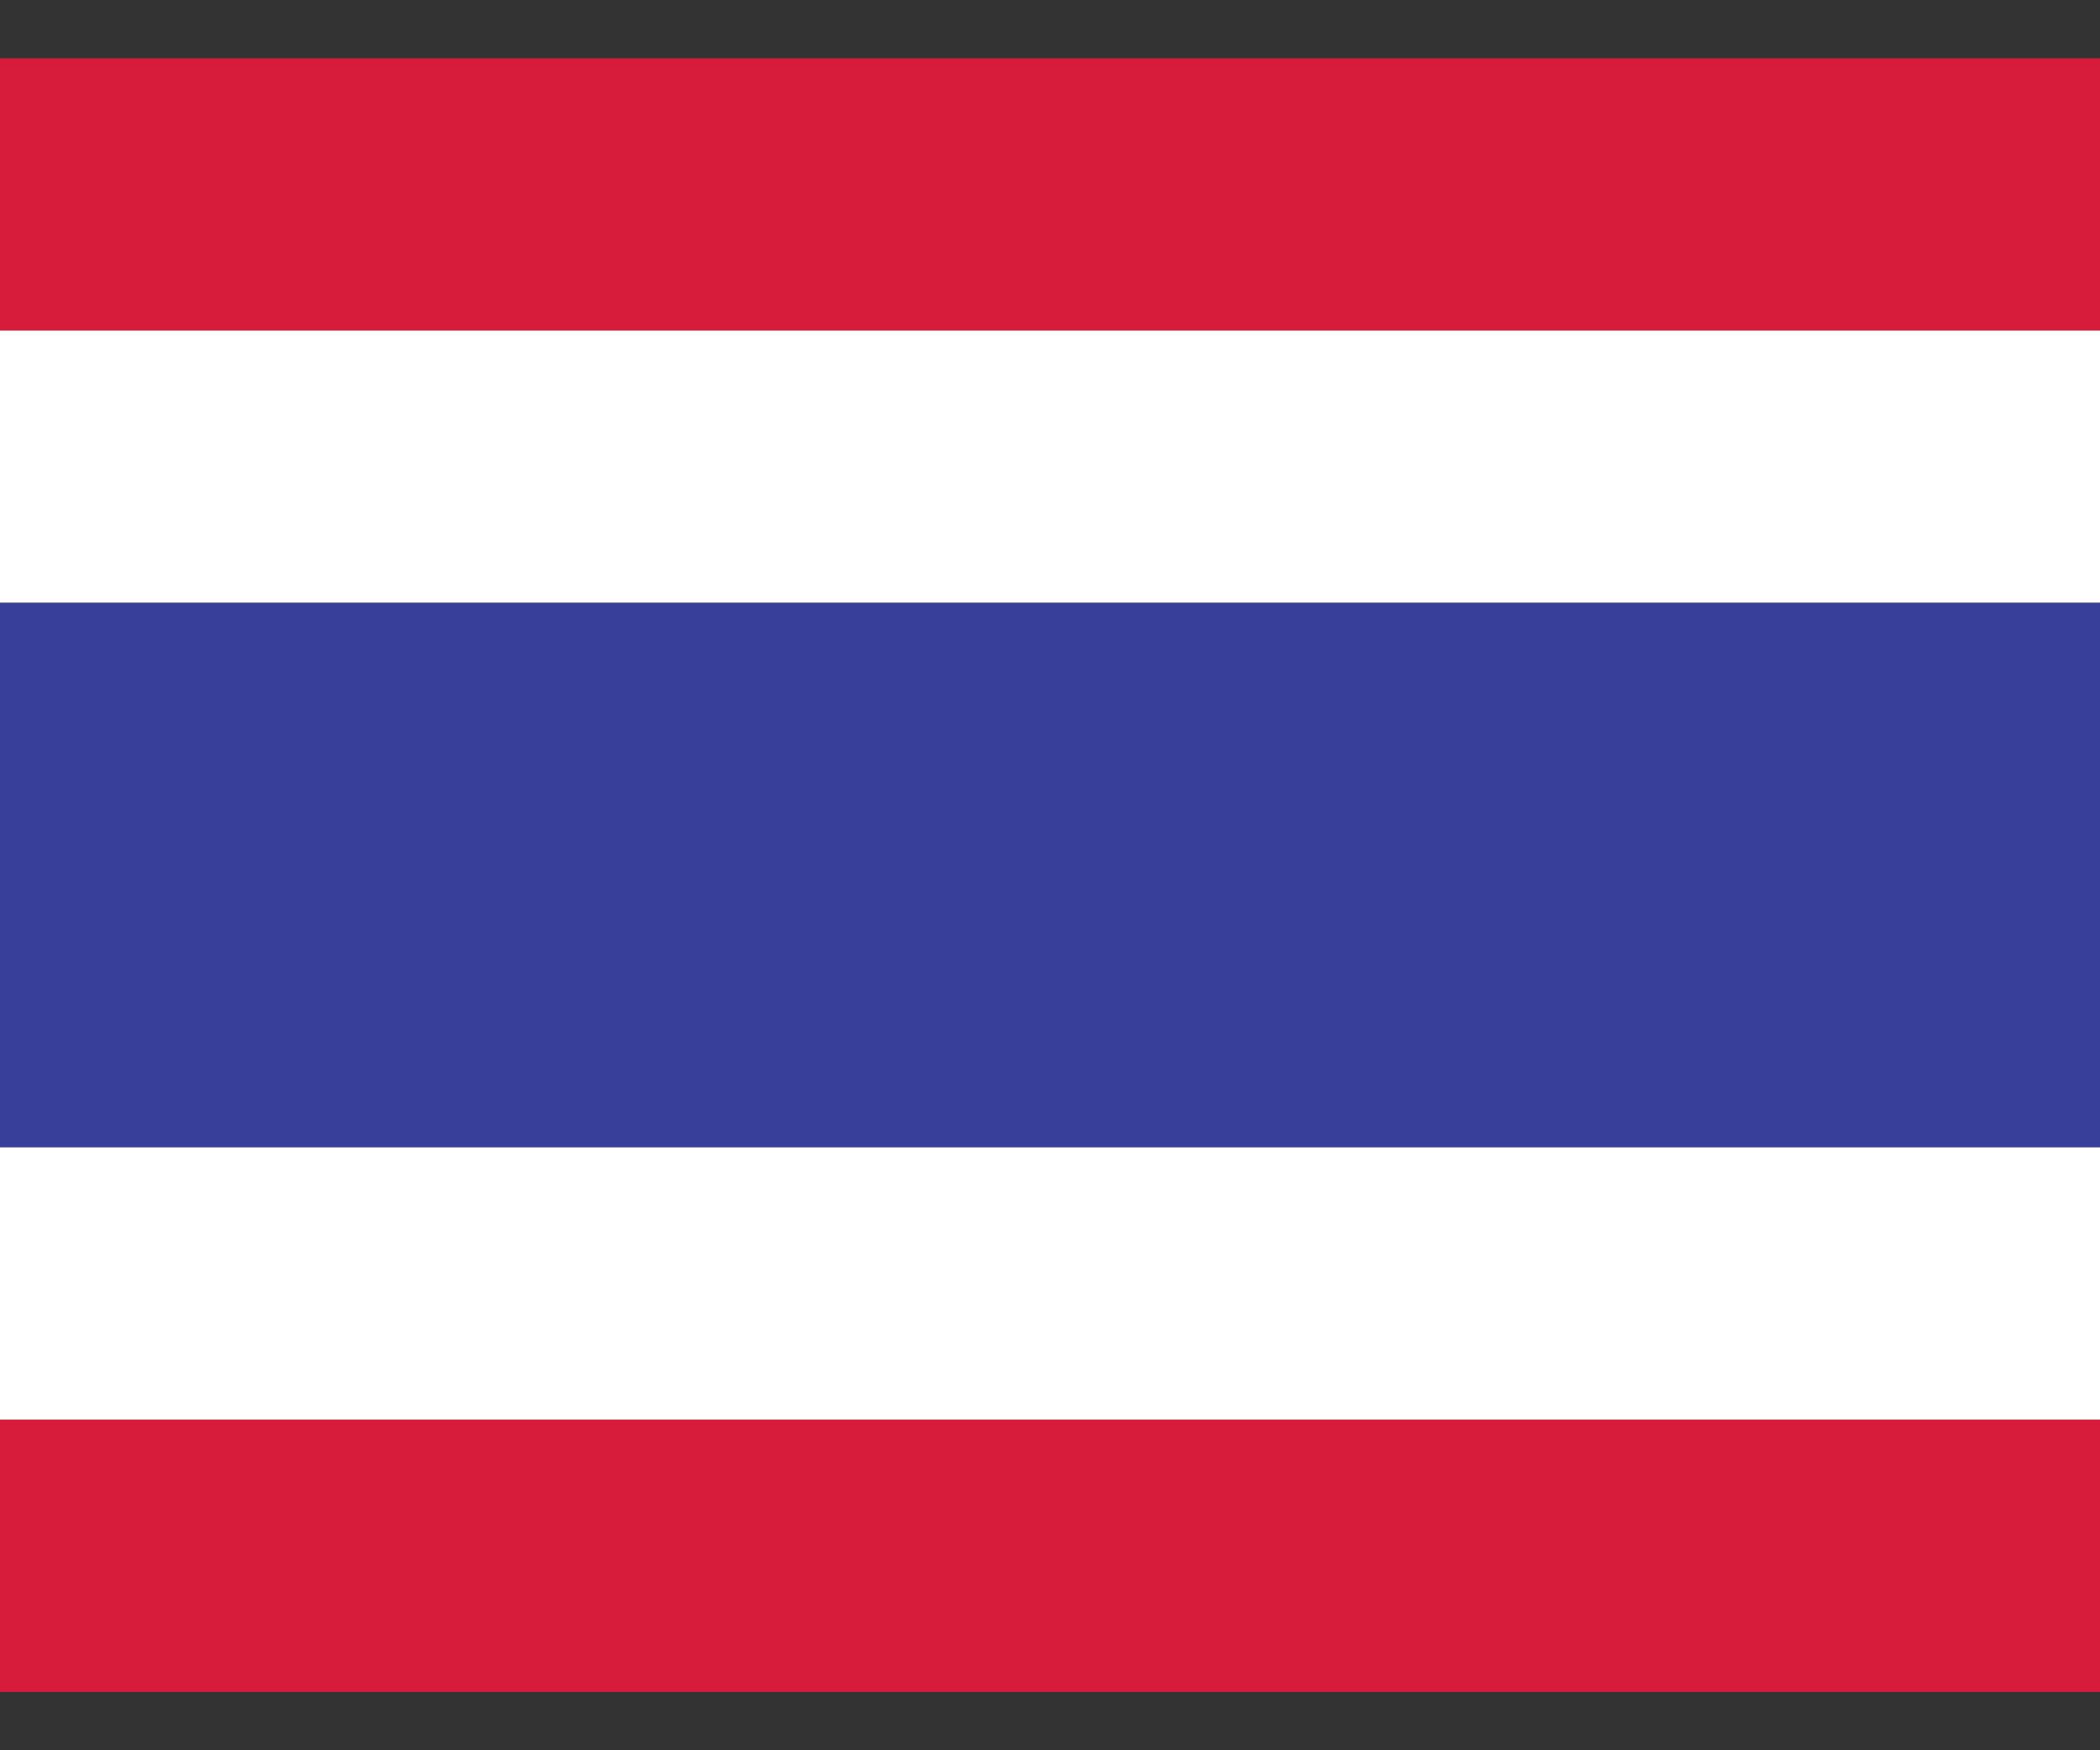 <svg width="18" height="15" viewBox="0 0 18 15" fill="none" xmlns="http://www.w3.org/2000/svg">
  <rect x="0" y="0" width="18" height="15" fill="#333333" stroke="none"/>
  <rect y="0.5" width="18" height="2.333" fill="#D71C3B" />
  <rect y="2.833" width="18" height="2.333" fill="white" />
  <rect y="5.167" width="18" height="4.667" fill="#383F9B" />
  <rect x="18" y="14.5" width="18" height="2.333" transform="rotate(-180 18 14.5)" fill="#D71C3B" />
  <rect x="18" y="12.166" width="18" height="2.333" transform="rotate(-180 18 12.166)" fill="white" />
</svg>

